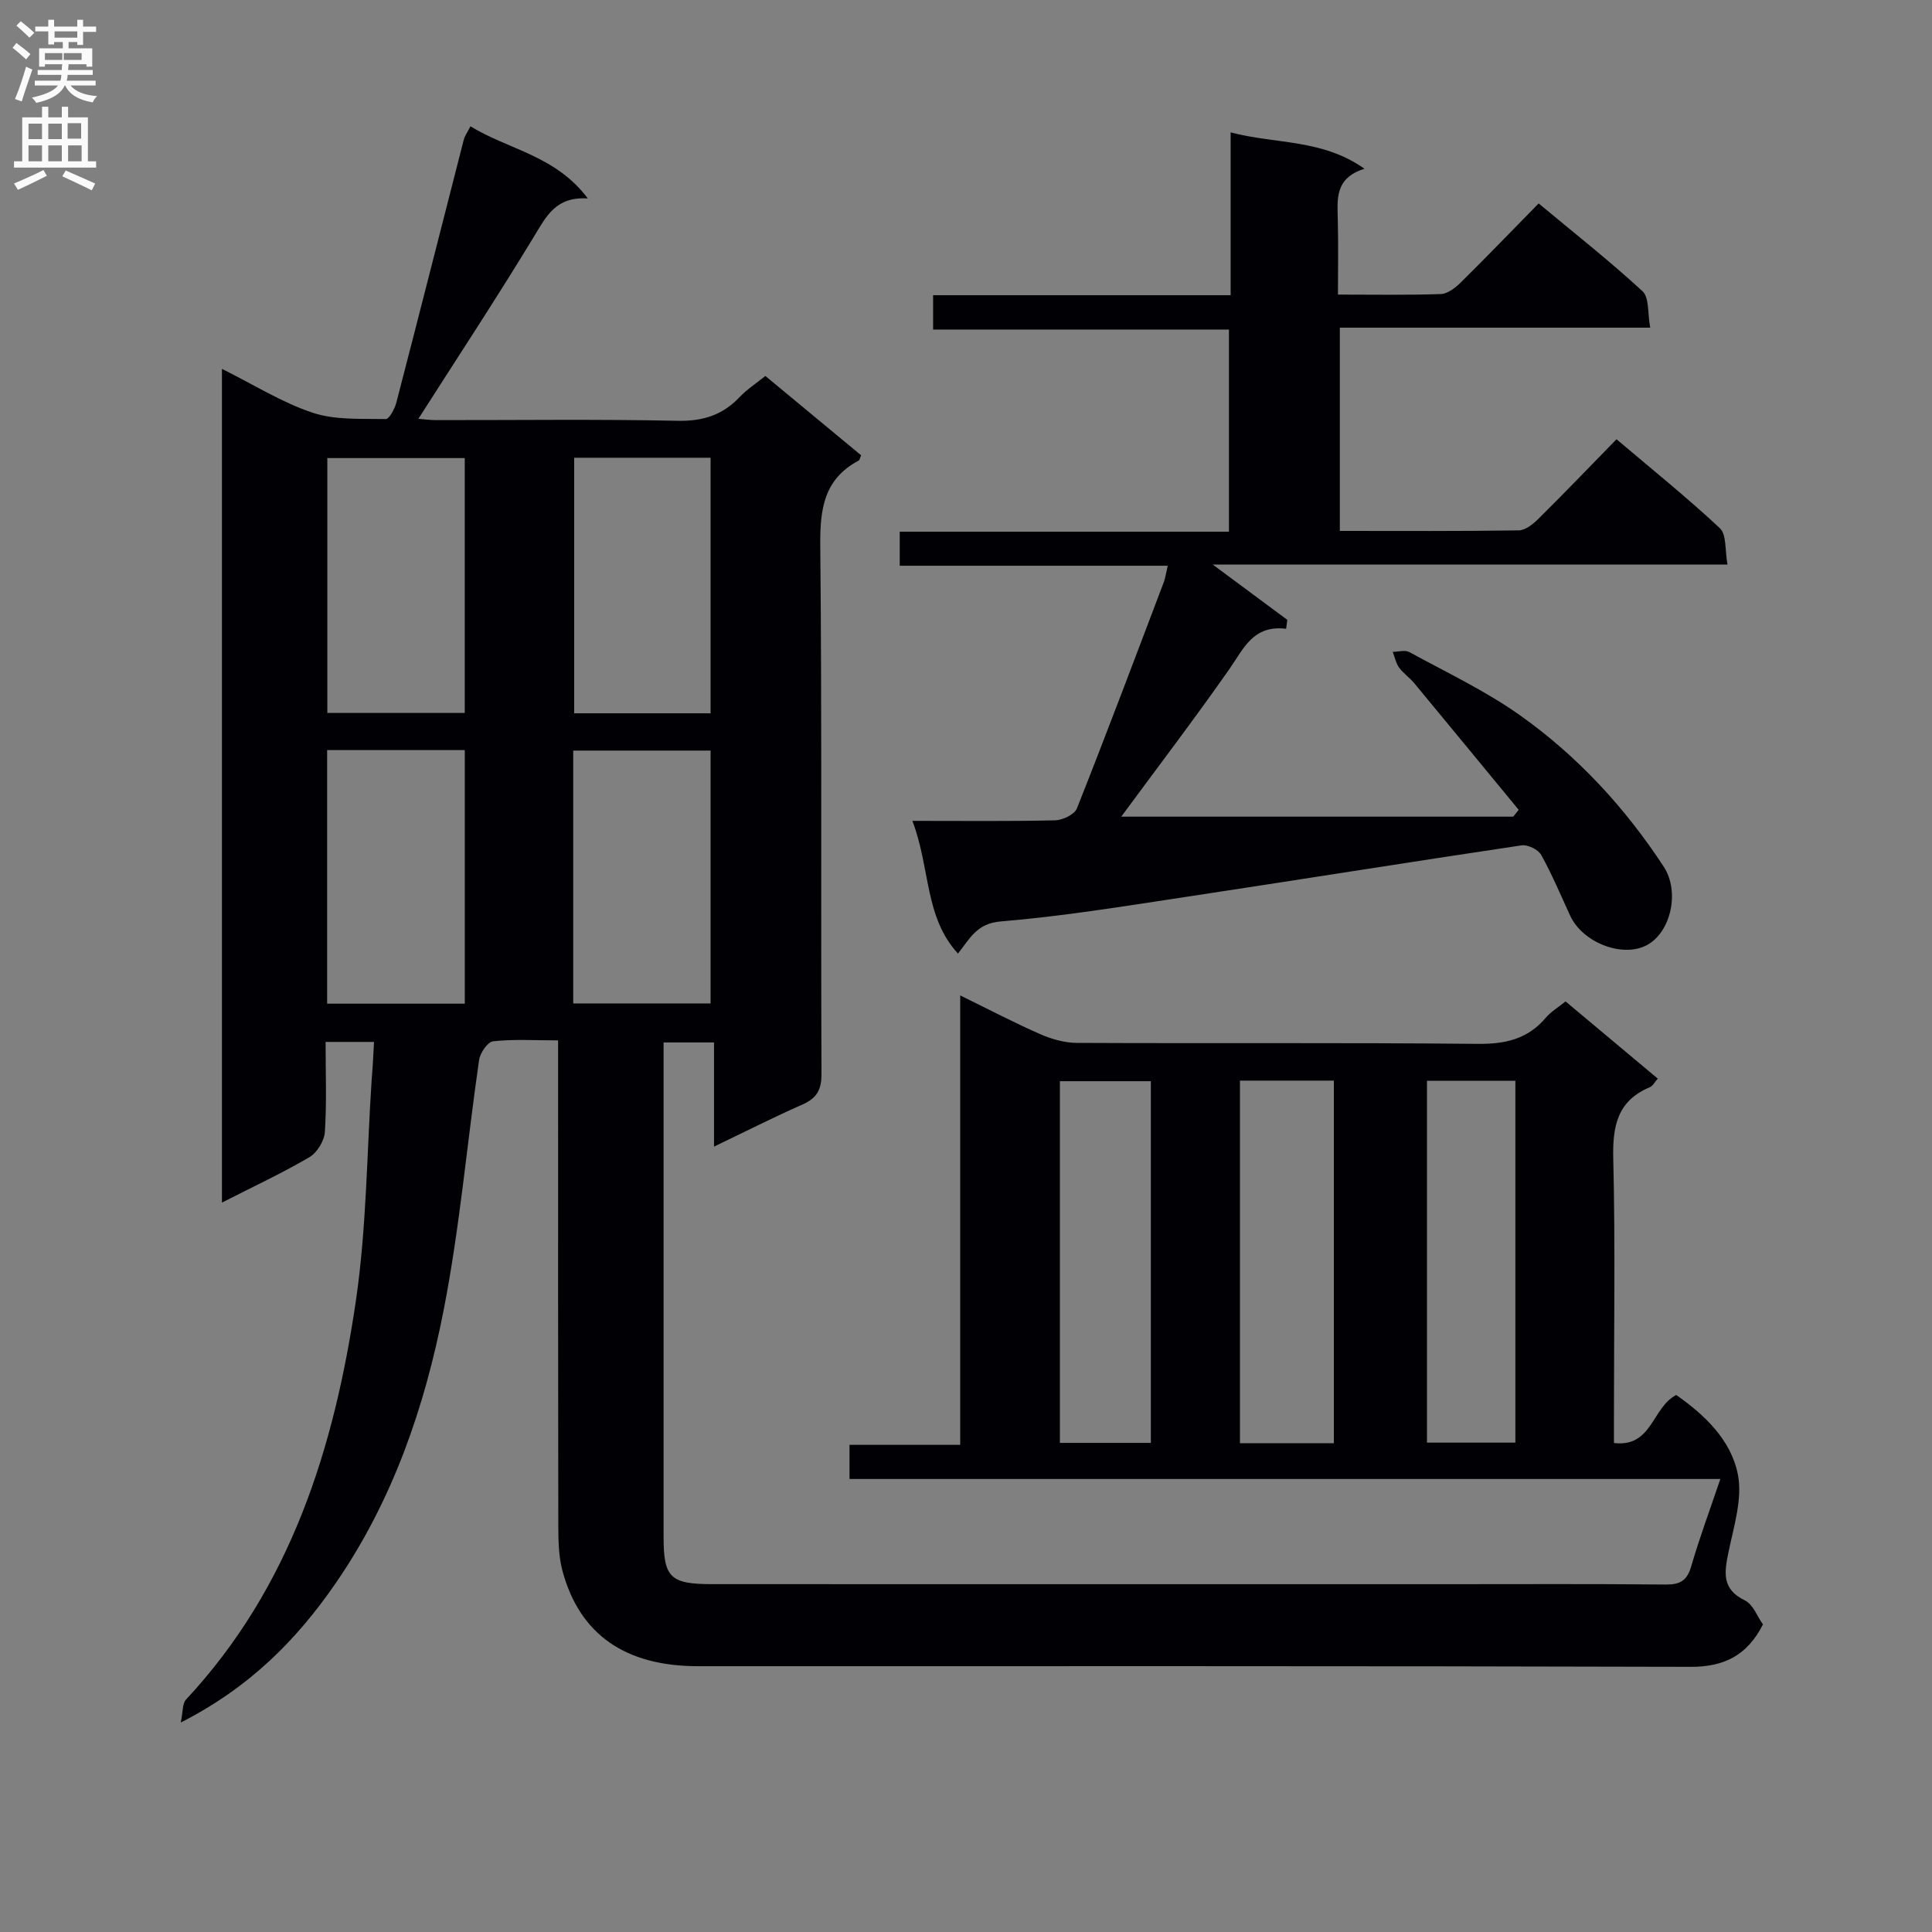 <svg enable-background="new 0 0 400 400" viewBox="0 0 400 400" xmlns="http://www.w3.org/2000/svg"><rect x="0" y="0" width="400" height="400" fill="#808080" stroke="none"/><path d="m77.44 215.72c-3.57 0-6.49 0-10.03 0 0 6.41.25 12.54-.15 18.63-.12 1.85-1.61 4.3-3.21 5.24-5.69 3.33-11.7 6.13-18.1 9.39 0-57.77 0-114.78 0-172.61 6.64 3.3 12.45 6.98 18.78 9.08 4.69 1.56 10.06 1.21 15.14 1.31.72.01 1.85-2.11 2.19-3.41 4.71-18.13 9.31-36.29 13.96-54.43.2-.77.71-1.45 1.38-2.77 7.87 4.84 17.62 6.02 24.3 14.94-6.65-.44-8.62 3.73-11.16 7.91-7.67 12.64-15.8 24.99-23.92 37.71.97.07 2.33.27 3.69.27 16.67.02 33.34-.21 49.99.14 5.25.11 9.31-1.19 12.85-4.93 1.47-1.55 3.32-2.75 5.31-4.35 6.64 5.5 13.26 10.98 19.83 16.43-.24.53-.3.98-.53 1.1-7.16 3.81-8 9.99-7.93 17.49.35 36.49.1 72.99.25 109.49.01 3.37-1.03 5.05-3.99 6.35-5.9 2.6-11.66 5.53-18.26 8.69 0-7.45 0-14.29 0-21.56-3.68 0-6.72 0-10.44 0v5.94 96.49c0 8.33 1.38 9.71 9.97 9.72 50.83.02 101.66.01 152.49.01 15 0 30-.08 45 .07 2.96.03 4.43-.78 5.29-3.74 1.7-5.87 3.84-11.61 6.04-18.11-60.34 0-120.17 0-180.3 0 0-2.55 0-4.48 0-7.07h22.92c0-31.1 0-61.53 0-93.05 6.01 2.94 11.22 5.68 16.59 8.03 2.35 1.03 5.04 1.79 7.58 1.8 27.66.13 55.33-.07 82.99.2 5.71.06 10.35-.99 14.09-5.42 1.04-1.23 2.5-2.09 4.08-3.37 6.38 5.34 12.6 10.54 19.1 15.99-.65.72-1.04 1.52-1.66 1.78-6.78 2.84-7.73 8.15-7.56 14.89.43 17.66.14 35.33.14 52.99v5.78c7.95.95 7.86-7.38 12.9-9.94 5.75 4.02 11.32 9.22 12.75 16.41 1.01 5.08-.85 10.84-1.95 16.19-.86 4.2-1.38 7.6 3.41 9.93 1.7.82 2.57 3.34 3.74 4.97-3.22 6.32-7.9 8.8-14.96 8.78-68.5-.2-136.99-.12-205.49-.13-15.09 0-24.55-6.56-28.1-19.75-.8-2.99-.85-6.25-.86-9.39-.06-31.33-.04-62.66-.04-93.99 0-1.95 0-3.89 0-6.44-4.91 0-9.22-.28-13.46.19-1.13.12-2.69 2.41-2.9 3.87-2.5 17.24-3.99 34.67-7.33 51.75-3.93 20.11-10.55 39.45-22.37 56.59-8.05 11.68-17.75 21.54-32.07 28.83.48-2.28.33-3.93 1.08-4.74 21.73-23.3 30.72-52.16 35.19-82.64 2.21-15.08 2.25-30.47 3.26-45.73.21-2.42.33-4.88.49-7.8zm-9.67-68.12h28.45c0-17.68 0-35.17 0-52.76-9.71 0-19.06 0-28.45 0zm79.35.08c0-18 0-35.48 0-52.91-9.71 0-18.94 0-28.24 0v52.91zm129.04 151.12c0-25.33 0-50.16 0-75.07-6.67 0-12.91 0-19.44 0v75.07zm-208.43-91h28.5c0-17.6 0-34.99 0-52.5-9.63 0-18.91 0-28.5 0zm79.39-.05c0-17.71 0-35.07 0-52.35-9.72 0-18.97 0-28.44 0v52.35zm91.15 16.1c-6.7 0-12.76 0-18.83 0v74.88h18.83c0-24.95 0-49.8 0-74.88zm57.17-.09v74.92h18.3c0-25.07 0-49.82 0-74.92-6.07 0-11.99 0-18.3 0z" fill="#010105"/><path d="m241.77 117.13c-18.62 0-36.89 0-55.49 0 0-2.45 0-4.5 0-7.05h68.16c0-14.04 0-27.61 0-41.85-20.27 0-40.64 0-61.25 0 0-2.61 0-4.55 0-7.11h61.6c0-11.36 0-22.11 0-33.71 9.39 2.47 18.94 1.32 27.71 7.53-6.21 1.93-5.62 6.36-5.52 10.68.12 4.96.03 9.92.03 15.37 7.4 0 14.35.13 21.3-.11 1.4-.05 2.99-1.28 4.09-2.36 5.33-5.26 10.53-10.66 16.16-16.4 7.4 6.16 14.69 11.9 21.5 18.17 1.42 1.31 1.04 4.58 1.6 7.55-21.75 0-42.83 0-64.26 0v42.08c12.45 0 24.74.08 37.03-.11 1.39-.02 2.98-1.3 4.08-2.39 5.32-5.27 10.51-10.68 16.17-16.48 7.4 6.28 14.64 12.09 21.4 18.42 1.42 1.33 1.03 4.58 1.58 7.53-35.6 0-70.52 0-106.57 0 5.77 4.28 10.6 7.86 15.43 11.44-.08.62-.16 1.23-.24 1.85-6.85-.83-8.79 4.11-11.72 8.3-7.23 10.33-14.88 20.37-22.42 30.6h81.16c.38-.47.75-.94 1.13-1.41-7.21-8.75-14.41-17.52-21.65-26.25-.95-1.15-2.26-2.02-3.12-3.22-.66-.92-.89-2.15-1.31-3.24 1.16-.01 2.56-.44 3.45.05 7.71 4.22 15.74 8.01 22.88 13.07 11.9 8.43 21.74 19.09 29.76 31.33 3.39 5.16 1.53 13.57-3.46 16.26-5.02 2.7-13.3-.48-15.9-6.1-1.95-4.22-3.74-8.53-6-12.58-.62-1.11-2.79-2.16-4.05-1.97-23.31 3.47-46.58 7.21-69.88 10.73-12.64 1.91-25.29 3.98-38.01 5.03-4.85.4-6.29 3.45-8.8 6.65-6.98-7.63-5.66-17.52-9.44-27.48 10.68 0 20.11.11 29.54-.11 1.57-.04 4.02-1.2 4.52-2.46 6.18-15.58 12.08-31.27 18.03-46.95.31-.92.44-1.89.78-3.3z" fill="#010105"/><g fill="#fbfafa"><path d="m2.6 9.9.8-1c.9.7 1.9 1.4 2.9 2.3l-.9 1.1c-1.1-1-2-1.8-2.8-2.4zm.5 10.6c.9-2.1 1.6-4.3 2.3-6.7.4.2.8.4 1.3.6-.7 2.1-1.5 4.3-2.2 6.6zm.3-15.2.9-.9c1 .8 2 1.6 2.8 2.4l-1 1c-.9-.9-1.8-1.7-2.7-2.5zm12.6-1.2h1.2v1.4h2.7v1.1h-2.7v2.7h-1.2v-.6h-1.8v1.3h4.9v3.8h-1.2v-.5h-3.7c0 .4-.1.9-.1 1.2h5.1v1h-5.2c0 .5-.1.9-.2 1.2h6v1h-5.2c1.1 1.3 2.9 2 5.5 2.2-.4.4-.7.8-.9 1.3-2.9-.5-4.8-1.6-5.7-3.5h-.1c-.8 1.7-2.7 2.9-5.9 3.6-.2-.4-.6-.8-.9-1.1 2.8-.6 4.6-1.4 5.4-2.5h-4.8v-1h5.3c.1-.3.2-.7.2-1.2h-4.9v-1h5c0-.4 0-.8.1-1.2h-3.6v.5h-1.2v-3.8h4.9v-1.3h-1.8v.5h-1.2v-2.7h-2.7v-1h2.7v-1.4h1.2v1.4h4.8zm-6.7 8.3h3.6c0-.4 0-.9 0-1.4h-3.6zm1.9-4.6h4.8v-1.3h-4.7v1.3zm6.7 3.2h-4.7v1.4h3.7v-1.4z"/><path d="m8.7 22.1h1.3v2.2h2.8v-2.2h1.3v2.2h4.1v9.1h1.7v1.3h-17v-1.3h1.7v-9.1h4.1zm.3 13.1.7 1.2c-1.8.9-3.8 1.9-6 2.9-.2-.4-.5-.8-.8-1.3 2.3-1 4.4-1.9 6.1-2.8zm-3.1-6.4h2.8v-3.2h-2.8zm0 4.6h2.8v-3.3h-2.8zm4.1-4.6h2.8v-3.2h-2.8zm0 4.6h2.8v-3.3h-2.8zm3.6 1.9c2.1.9 4.1 1.8 6.1 2.7l-.7 1.4c-2.2-1.1-4.2-2-6.1-2.9zm3.2-9.8h-2.8v3.2h2.8v-3.1zm-2.7 7.9h2.8v-3.3h-2.8z"/></g></svg>